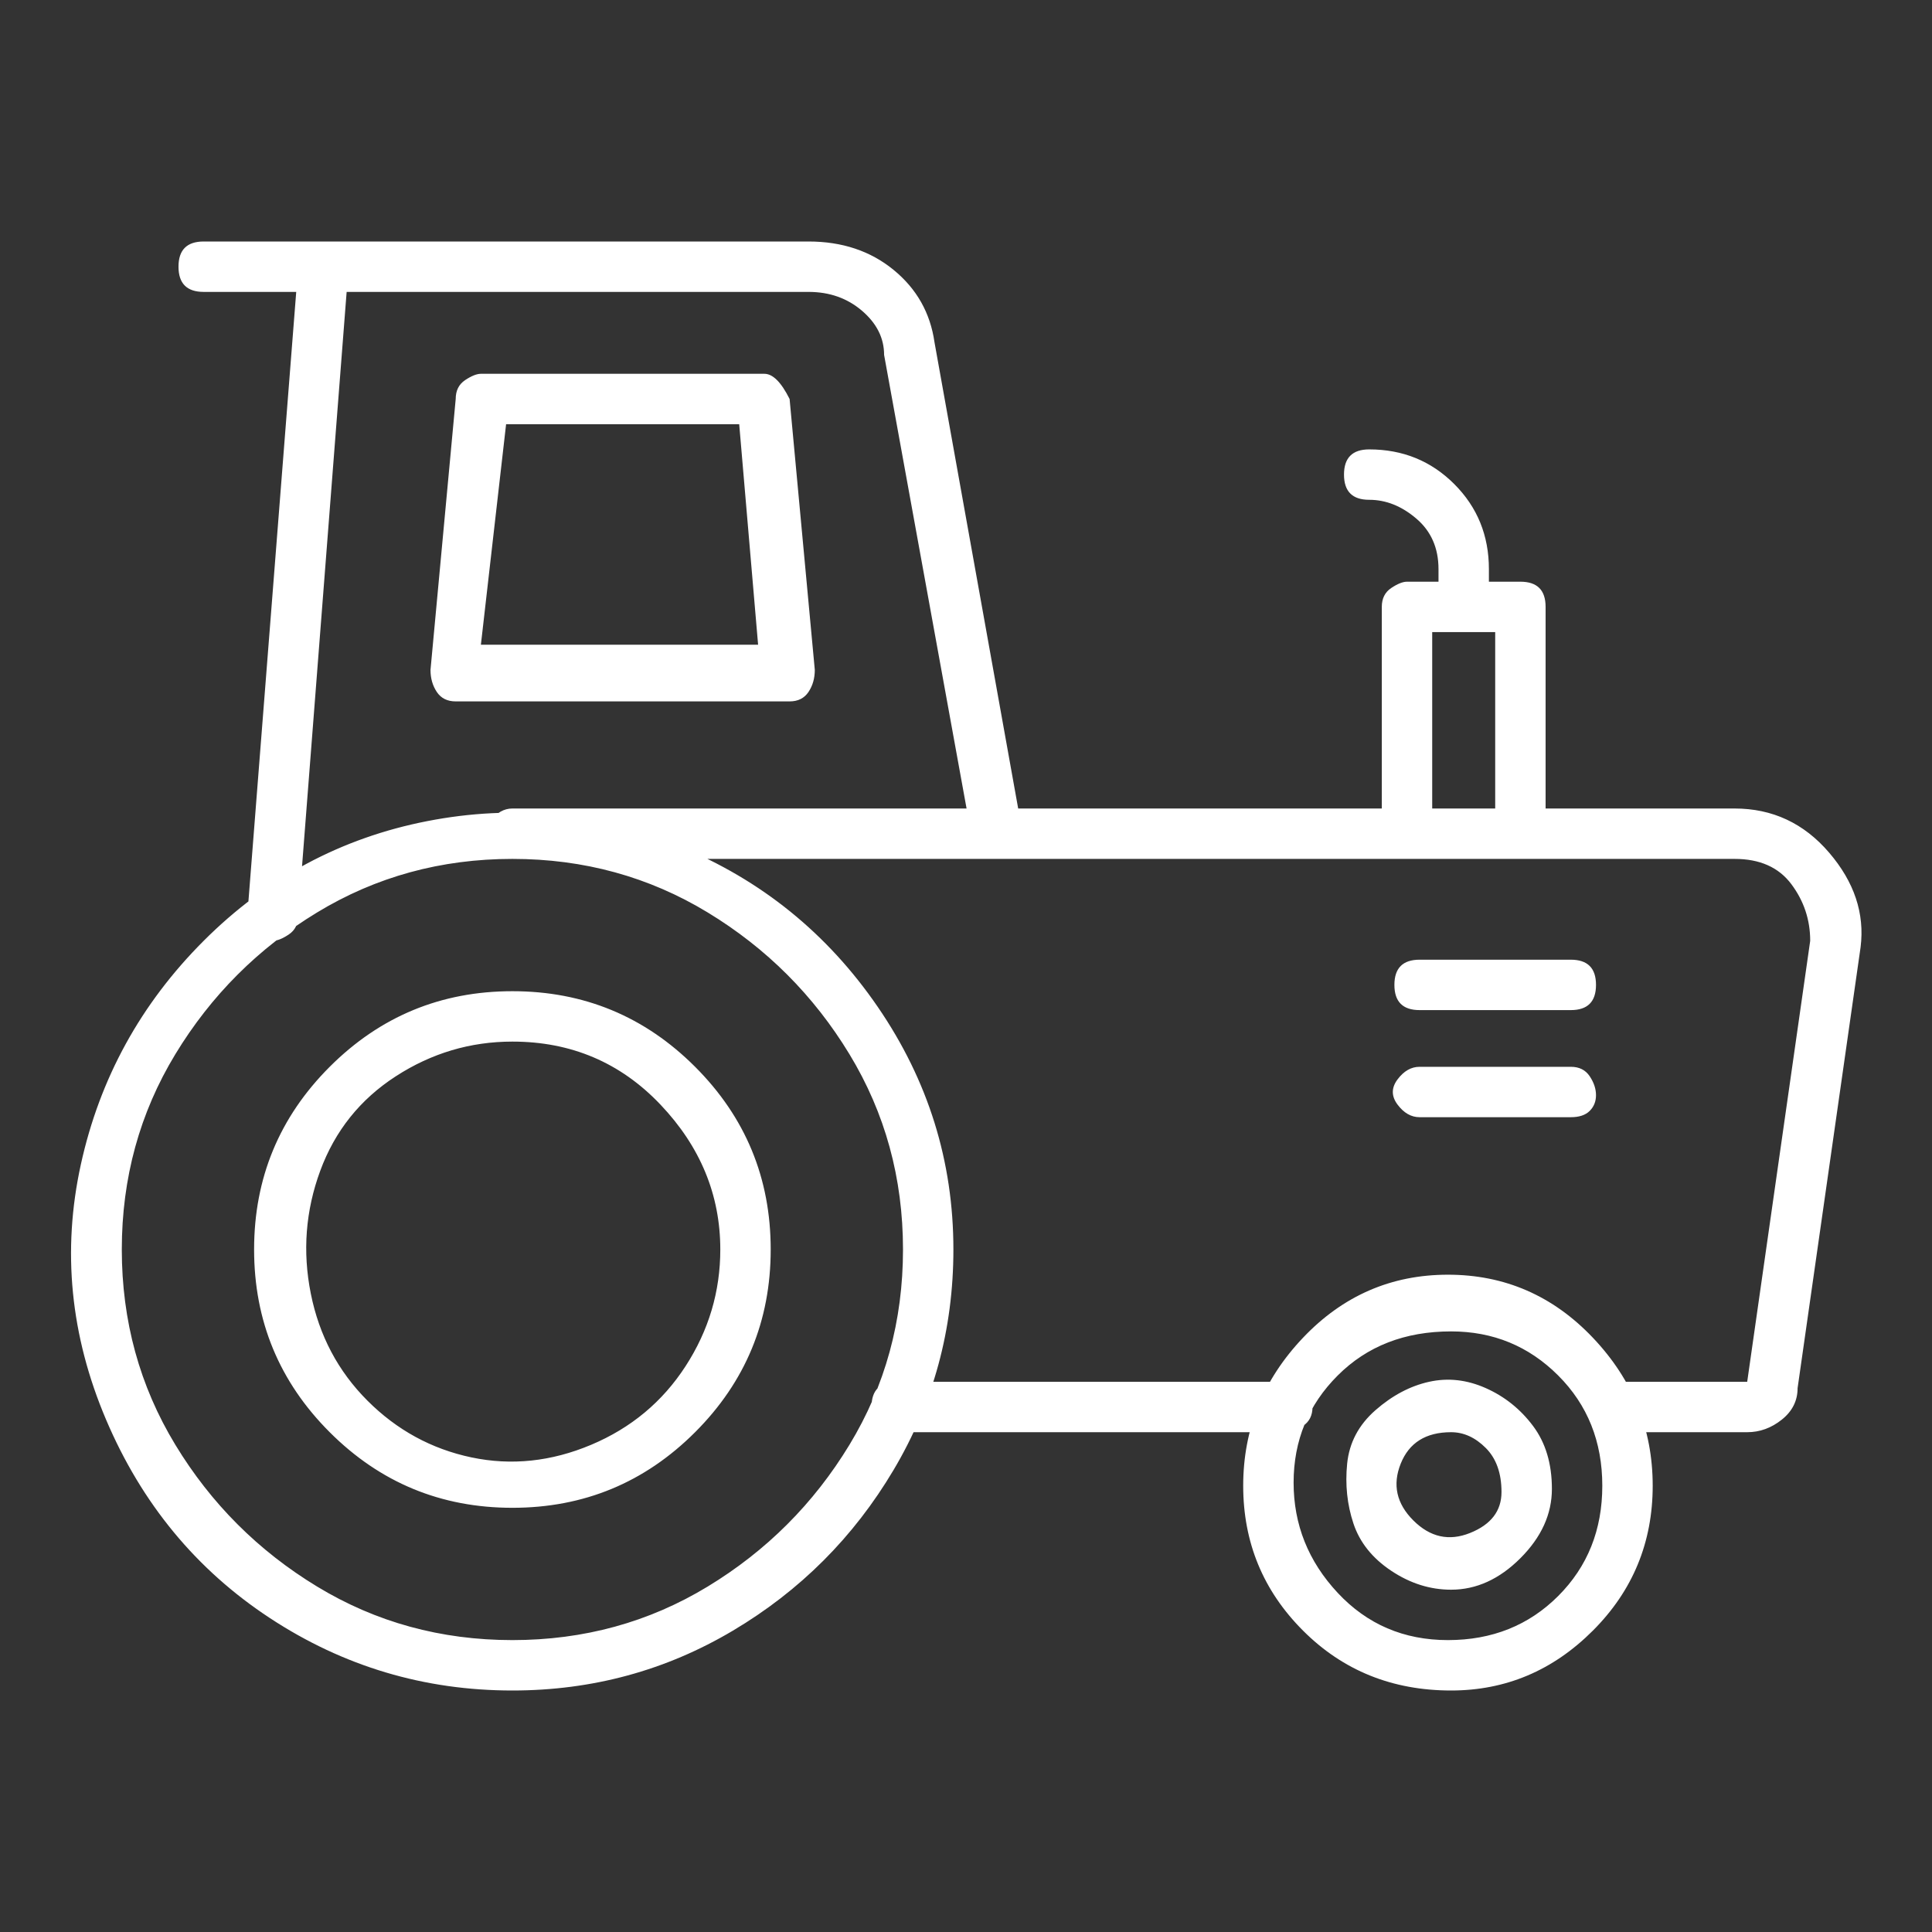 <svg width="46" height="46" viewBox="0 0 46 46" fill="none" xmlns="http://www.w3.org/2000/svg">
<rect x="0" y="0" width="46" height="46" fill="#333333" stroke="none"/>
<g id="Icon">
<path id="Vector" d="M12.2 40.25C10.1 40.25 8.175 39.675 6.425 38.525C4.675 37.375 3.375 35.8 2.525 33.8C1.675 31.8 1.475 29.775 1.925 27.725C2.375 25.675 3.35 23.9 4.85 22.4C6.35 20.9 8.125 19.95 10.175 19.55C12.225 19.15 14.225 19.35 16.175 20.15C18.125 20.95 19.7 22.225 20.9 23.975C22.1 25.725 22.7 27.65 22.7 29.75C22.7 31.65 22.225 33.4 21.275 35C20.325 36.6 19.05 37.875 17.45 38.825C15.85 39.775 14.1 40.25 12.2 40.25ZM12.2 20.45C10.5 20.45 8.95 20.875 7.55 21.725C6.15 22.575 5.025 23.7 4.175 25.1C3.325 26.5 2.9 28.05 2.9 29.75C2.9 31.45 3.325 33 4.175 34.4C5.025 35.8 6.15 36.925 7.55 37.775C8.95 38.625 10.5 39.05 12.2 39.05C13.9 39.05 15.45 38.625 16.85 37.775C18.25 36.925 19.375 35.8 20.225 34.4C21.075 33 21.5 31.45 21.5 29.75C21.5 28.05 21.075 26.5 20.225 25.1C19.375 23.7 18.25 22.575 16.85 21.725C15.45 20.875 13.9 20.45 12.2 20.45ZM12.2 35.9C10.5 35.9 9.05 35.3 7.85 34.1C6.65 32.9 6.05 31.45 6.05 29.75C6.05 28.05 6.65 26.6 7.85 25.4C9.05 24.2 10.5 23.6 12.2 23.6C13.9 23.6 15.35 24.2 16.55 25.4C17.75 26.6 18.35 28.05 18.35 29.75C18.35 31.45 17.75 32.9 16.55 34.1C15.35 35.3 13.9 35.9 12.2 35.9ZM12.2 24.8C11.2 24.8 10.275 25.075 9.425 25.625C8.575 26.175 7.975 26.925 7.625 27.875C7.275 28.825 7.2 29.8 7.4 30.8C7.6 31.8 8.05 32.65 8.75 33.35C9.45 34.05 10.275 34.5 11.225 34.7C12.175 34.9 13.125 34.8 14.075 34.4C15.025 34 15.775 33.375 16.325 32.525C16.875 31.675 17.15 30.75 17.15 29.75C17.15 28.45 16.675 27.3 15.725 26.3C14.775 25.3 13.6 24.8 12.2 24.8ZM6.5 22.4H6.35C6.25 22.4 6.125 22.325 5.975 22.175C5.825 22.025 5.8 21.85 5.9 21.65L7.1 6.35C7.1 6.15 7.175 6 7.325 5.9C7.475 5.8 7.625 5.75 7.775 5.75C7.925 5.75 8.05 5.825 8.15 5.975C8.25 6.125 8.3 6.25 8.3 6.35L7.1 21.8C7.1 22 7.025 22.15 6.875 22.25C6.725 22.35 6.6 22.4 6.5 22.4ZM30.65 34.1H21.35C21.15 34.1 21 34.05 20.9 33.95C20.8 33.85 20.75 33.7 20.75 33.5C20.75 33.3 20.8 33.15 20.9 33.05C21 32.95 21.15 32.9 21.35 32.9H30.65C30.75 32.9 30.875 32.95 31.025 33.05C31.175 33.15 31.25 33.3 31.25 33.5C31.25 33.7 31.175 33.85 31.025 33.95C30.875 34.05 30.75 34.1 30.65 34.1ZM41.6 34.1H38.45C38.25 34.1 38.1 34.05 38 33.95C37.9 33.85 37.85 33.7 37.85 33.5C37.85 33.3 37.9 33.15 38 33.05C38.1 32.95 38.25 32.9 38.45 32.9H41.6L43.1 22.4C43.1 21.9 42.95 21.45 42.65 21.05C42.35 20.65 41.9 20.45 41.3 20.45H12.2C12 20.45 11.825 20.35 11.675 20.15C11.525 19.95 11.525 19.75 11.675 19.55C11.825 19.35 12 19.25 12.2 19.25H41.3C42.2 19.25 42.95 19.6 43.55 20.3C44.15 21 44.4 21.75 44.3 22.55L42.8 33.05C42.8 33.35 42.675 33.6 42.425 33.8C42.175 34 41.9 34.1 41.6 34.1ZM34.55 40.25C33.15 40.25 31.975 39.775 31.025 38.825C30.075 37.875 29.6 36.725 29.6 35.375C29.6 34.025 30.075 32.85 31.025 31.85C31.975 30.85 33.125 30.35 34.475 30.35C35.825 30.35 36.975 30.85 37.925 31.85C38.875 32.85 39.35 34.025 39.35 35.375C39.35 36.725 38.875 37.875 37.925 38.825C36.975 39.775 35.85 40.25 34.55 40.25ZM34.55 31.7C33.45 31.7 32.55 32.05 31.85 32.75C31.15 33.45 30.8 34.3 30.8 35.3C30.8 36.3 31.15 37.175 31.85 37.925C32.55 38.675 33.425 39.05 34.475 39.05C35.525 39.05 36.4 38.7 37.1 38C37.8 37.3 38.15 36.425 38.15 35.375C38.15 34.325 37.8 33.45 37.1 32.75C36.4 32.05 35.55 31.7 34.55 31.7ZM34.55 37.85C34.05 37.85 33.575 37.7 33.125 37.4C32.675 37.1 32.375 36.725 32.225 36.275C32.075 35.825 32.025 35.35 32.075 34.85C32.125 34.35 32.35 33.925 32.75 33.575C33.15 33.225 33.575 33 34.025 32.9C34.475 32.8 34.925 32.85 35.375 33.05C35.825 33.25 36.2 33.55 36.5 33.95C36.8 34.35 36.95 34.85 36.95 35.45C36.95 36.05 36.7 36.6 36.2 37.1C35.7 37.6 35.15 37.85 34.55 37.85ZM34.55 34.1C33.95 34.1 33.55 34.35 33.35 34.85C33.15 35.35 33.25 35.8 33.65 36.2C34.05 36.6 34.5 36.7 35 36.5C35.5 36.3 35.75 35.975 35.75 35.525C35.75 35.075 35.625 34.725 35.375 34.475C35.125 34.225 34.85 34.1 34.55 34.1ZM37.4 24.05H33.8C33.6 24.05 33.45 24 33.35 23.9C33.25 23.8 33.2 23.65 33.2 23.45C33.2 23.25 33.25 23.1 33.35 23C33.45 22.9 33.6 22.85 33.8 22.85H37.4C37.6 22.85 37.75 22.9 37.85 23C37.95 23.1 38 23.25 38 23.45C38 23.65 37.95 23.8 37.85 23.9C37.75 24 37.6 24.05 37.4 24.05ZM37.4 26.6H33.8C33.6 26.6 33.425 26.5 33.275 26.3C33.125 26.1 33.125 25.9 33.275 25.7C33.425 25.5 33.6 25.4 33.8 25.4H37.4C37.6 25.4 37.75 25.475 37.85 25.625C37.95 25.775 38 25.925 38 26.075C38 26.225 37.95 26.35 37.85 26.45C37.75 26.55 37.6 26.6 37.4 26.6ZM23.75 20.45C23.45 20.45 23.25 20.3 23.15 20L21.05 8.45C21.05 8.05 20.875 7.7 20.525 7.4C20.175 7.1 19.75 6.95 19.25 6.95H4.85C4.65 6.95 4.5 6.9 4.4 6.8C4.3 6.7 4.25 6.55 4.25 6.35C4.25 6.15 4.3 6 4.4 5.9C4.5 5.8 4.65 5.75 4.85 5.75H19.25C20.05 5.75 20.725 5.975 21.275 6.425C21.825 6.875 22.15 7.45 22.25 8.15L24.35 19.85C24.45 20.05 24.425 20.2 24.275 20.3C24.125 20.4 23.95 20.45 23.75 20.45ZM34.85 15.05C34.65 15.05 34.5 15 34.4 14.9C34.3 14.8 34.25 14.65 34.25 14.45V13.55C34.25 13.05 34.075 12.65 33.725 12.35C33.375 12.05 33 11.9 32.6 11.9C32.4 11.9 32.25 11.85 32.15 11.75C32.05 11.65 32 11.5 32 11.3C32 11.1 32.05 10.95 32.15 10.85C32.25 10.75 32.4 10.7 32.6 10.7C33.4 10.7 34.075 10.975 34.625 11.525C35.175 12.075 35.45 12.75 35.45 13.55V14.45C35.45 14.65 35.4 14.8 35.3 14.9C35.2 15 35.05 15.05 34.85 15.05ZM18.8 16.7H10.85C10.65 16.7 10.5 16.625 10.4 16.475C10.3 16.325 10.25 16.15 10.25 15.95L10.85 9.5C10.85 9.3 10.925 9.15 11.075 9.05C11.225 8.95 11.35 8.9 11.45 8.9H18.2C18.3 8.9 18.4 8.95 18.5 9.05C18.6 9.15 18.7 9.3 18.8 9.5L19.4 15.95C19.4 16.15 19.35 16.325 19.25 16.475C19.15 16.625 19 16.7 18.8 16.7ZM11.45 15.35H18.05L17.6 10.1H12.05L11.45 15.35ZM36.2 20.45H33.5C33.4 20.45 33.275 20.4 33.125 20.3C32.975 20.2 32.9 20.05 32.9 19.85V14.45C32.9 14.25 32.975 14.1 33.125 14C33.275 13.9 33.4 13.85 33.5 13.85H36.2C36.4 13.85 36.55 13.9 36.65 14C36.75 14.1 36.8 14.25 36.8 14.45V19.85C36.8 20.05 36.75 20.2 36.65 20.3C36.55 20.4 36.4 20.45 36.2 20.45ZM34.1 19.25H35.6V15.05H34.1V19.25Z" fill="white"/>
</g>
</svg>
